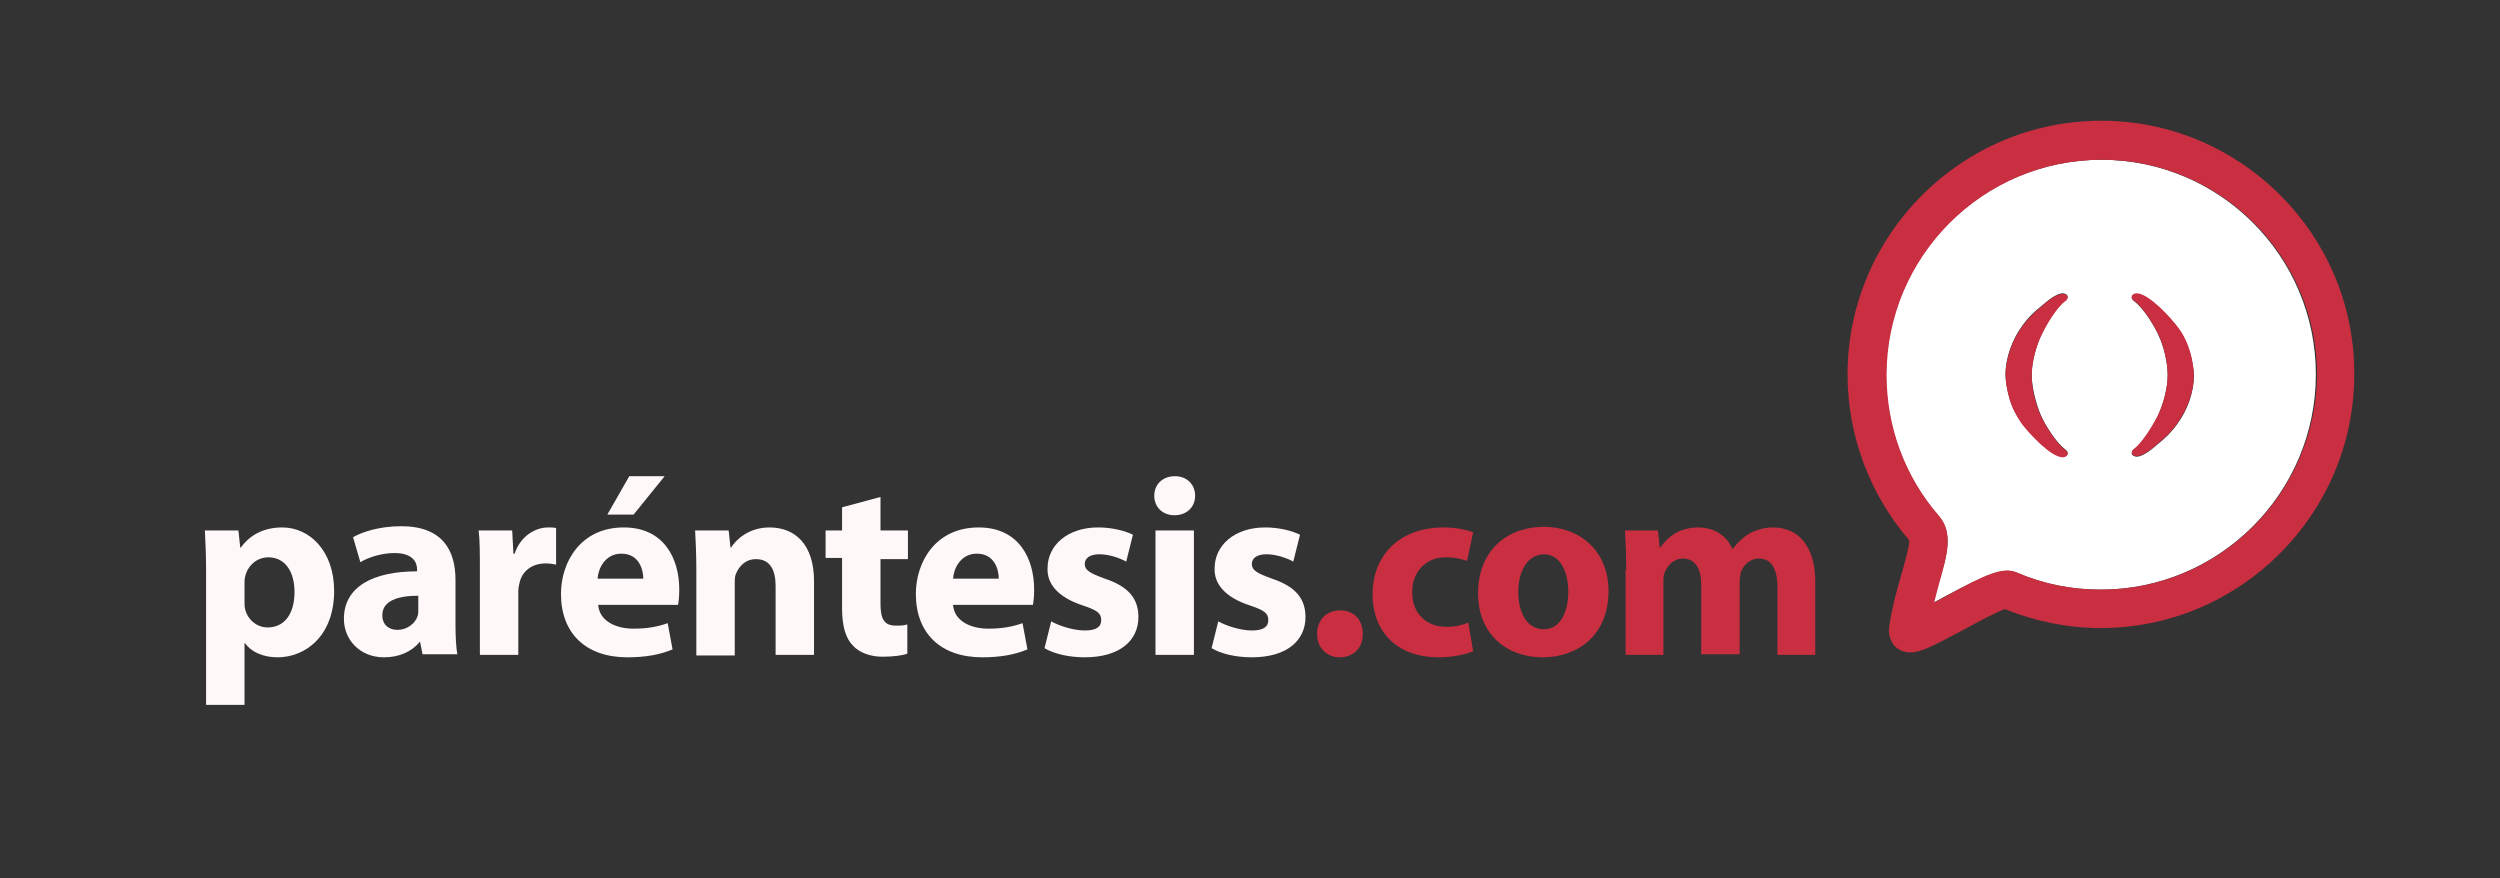 <?xml version="1.0" encoding="utf-8"?>
<!-- Generator: Adobe Illustrator 19.0.0, SVG Export Plug-In . SVG Version: 6.00 Build 0)  -->
<svg version="1.1" id="Capa_1" xmlns="http://www.w3.org/2000/svg" xmlns:xlink="http://www.w3.org/1999/xlink" x="0px" y="0px"
	 viewBox="0 0 410 144" style="enable-background:new 0 0 410 144;" xml:space="preserve">
<rect x="0" y="0" width="410" height="144" fill="#333333" stroke="none"/>
<style type="text/css">
	.st0{fill:#FFF8F9;}
	.st1{fill:#C92F41;}
	.st2{fill:#FFFFFF;}
</style>
<path id="XMLID_81_" class="st0" d="M33.8,93.8c0-2.7-0.1-4.9-0.2-6.8h5.5l0.3,2.8h0.1c1.5-2.1,3.8-3.3,6.8-3.3
	c4.5,0,8.5,3.9,8.5,10.4c0,7.4-4.7,10.9-9.3,10.9c-2.5,0-4.4-1-5.3-2.3h-0.1v10.1h-6.3V93.8z M40.1,98.6c0,0.5,0,0.9,0.1,1.3
	c0.4,1.7,1.9,3,3.7,3c2.8,0,4.4-2.3,4.4-5.8c0-3.3-1.5-5.7-4.3-5.7c-1.8,0-3.4,1.3-3.8,3.2c-0.1,0.3-0.1,0.8-0.1,1.1V98.6z"/>
<path id="XMLID_78_" class="st0" d="M74.7,102.4c0,1.9,0.1,3.8,0.3,4.9h-5.7l-0.4-2h-0.1c-1.3,1.6-3.4,2.5-5.8,2.5
	c-4.1,0-6.6-3-6.6-6.3c0-5.3,4.8-7.8,12-7.8v-0.3c0-1.1-0.6-2.7-3.7-2.7c-2.1,0-4.3,0.7-5.6,1.5l-1.2-4.1c1.4-0.8,4.2-1.8,7.9-1.8
	c6.8,0,8.9,4,8.9,8.8V102.4z M68.6,97.7c-3.3,0-5.9,0.8-5.9,3.2c0,1.6,1.1,2.4,2.5,2.4c1.5,0,2.9-1,3.3-2.3c0.1-0.3,0.1-0.7,0.1-1.1
	V97.7z"/>
<path id="XMLID_76_" class="st0" d="M78.7,93.7c0-3,0-5-0.2-6.7H84l0.2,3.8h0.2c1-3,3.5-4.3,5.5-4.3c0.6,0,0.9,0,1.3,0.1v6
	c-0.5-0.1-1-0.2-1.7-0.2c-2.3,0-3.9,1.3-4.3,3.2C85.1,96,85,96.5,85,97v10.4h-6.3V93.7z"/>
<path id="XMLID_72_" class="st0" d="M98.1,99.2c0.2,2.6,2.8,3.9,5.8,3.9c2.2,0,3.9-0.3,5.6-0.9l0.8,4.3c-2.1,0.9-4.6,1.3-7.4,1.3
	c-6.9,0-10.9-4-10.9-10.4c0-5.2,3.2-10.9,10.3-10.9c6.6,0,9.1,5.1,9.1,10.2c0,1.1-0.1,2-0.2,2.5H98.1z M105.5,94.9
	c0-1.5-0.7-4.1-3.6-4.1c-2.7,0-3.8,2.5-3.9,4.1H105.5z M109,78.1l-5.1,6.3h-4.3l3.6-6.3H109z"/>
<path id="XMLID_70_" class="st0" d="M114.2,93.5c0-2.5-0.1-4.7-0.2-6.5h5.5l0.3,2.8h0.1c0.8-1.3,2.9-3.3,6.3-3.3
	c4.2,0,7.3,2.8,7.3,8.8v12.1h-6.3V96.1c0-2.6-0.9-4.4-3.2-4.4c-1.8,0-2.8,1.2-3.3,2.4c-0.2,0.4-0.2,1-0.2,1.6v11.8h-6.3V93.5z"/>
<path id="XMLID_68_" class="st0" d="M144.4,81.5V87h4.5v4.7h-4.5V99c0,2.5,0.6,3.6,2.5,3.6c0.9,0,1.3,0,1.9-0.2l0,4.8
	c-0.8,0.3-2.3,0.5-4.1,0.5c-2,0-3.8-0.7-4.8-1.8c-1.2-1.2-1.8-3.2-1.8-6.1v-8.3h-2.7V87h2.7v-3.8L144.4,81.5z"/>
<path id="XMLID_65_" class="st0" d="M156.3,99.2c0.2,2.6,2.8,3.9,5.8,3.9c2.2,0,3.9-0.3,5.6-0.9l0.8,4.3c-2.1,0.9-4.6,1.3-7.4,1.3
	c-6.9,0-10.9-4-10.9-10.4c0-5.2,3.2-10.9,10.3-10.9c6.6,0,9.1,5.1,9.1,10.2c0,1.1-0.1,2-0.2,2.5H156.3z M163.8,94.9
	c0-1.5-0.7-4.1-3.6-4.1c-2.7,0-3.8,2.5-3.9,4.1H163.8z"/>
<path id="XMLID_63_" class="st0" d="M172.4,101.9c1.2,0.7,3.6,1.5,5.5,1.5c1.9,0,2.7-0.6,2.7-1.7c0-1.1-0.6-1.6-3-2.4
	c-4.3-1.4-5.9-3.7-5.8-6.1c0-3.8,3.3-6.7,8.3-6.7c2.4,0,4.5,0.6,5.7,1.2l-1.1,4.4c-0.9-0.5-2.7-1.2-4.4-1.2c-1.5,0-2.4,0.6-2.4,1.6
	c0,1,0.8,1.5,3.3,2.4c3.9,1.3,5.5,3.3,5.5,6.3c0,3.8-3,6.6-8.8,6.6c-2.7,0-5.1-0.6-6.6-1.5L172.4,101.9z"/>
<path id="XMLID_60_" class="st0" d="M196,81.3c0,1.8-1.3,3.2-3.4,3.2c-2,0-3.3-1.4-3.3-3.2c0-1.8,1.3-3.2,3.4-3.2
	C194.7,78.1,196,79.5,196,81.3z M189.5,107.4V87h6.3v20.4H189.5z"/>
<path id="XMLID_58_" class="st0" d="M199.8,101.9c1.2,0.7,3.6,1.5,5.5,1.5c1.9,0,2.7-0.6,2.7-1.7c0-1.1-0.6-1.6-3-2.4
	c-4.3-1.4-5.9-3.7-5.8-6.1c0-3.8,3.3-6.7,8.3-6.7c2.4,0,4.5,0.6,5.7,1.2l-1.1,4.4c-0.9-0.5-2.7-1.2-4.4-1.2c-1.5,0-2.4,0.6-2.4,1.6
	c0,1,0.8,1.5,3.3,2.4c3.9,1.3,5.5,3.3,5.5,6.3c0,3.8-3,6.6-8.8,6.6c-2.7,0-5.1-0.6-6.6-1.5L199.8,101.9z"/>
<path id="XMLID_56_" class="st1" d="M216,104c0-2.3,1.5-3.9,3.8-3.9c2.2,0,3.7,1.5,3.7,3.9c0,2.2-1.5,3.8-3.8,3.8
	C217.6,107.8,216,106.2,216,104z"/>
<path id="XMLID_54_" class="st1" d="M241.6,106.8c-1.1,0.5-3.3,1-5.7,1c-6.6,0-10.8-4-10.8-10.4c0-6,4.1-10.9,11.7-10.9
	c1.7,0,3.5,0.3,4.8,0.8l-1,4.7c-0.8-0.3-1.9-0.6-3.5-0.6c-3.3,0-5.5,2.4-5.5,5.7c0,3.7,2.5,5.7,5.6,5.7c1.5,0,2.7-0.3,3.6-0.7
	L241.6,106.8z"/>
<path id="XMLID_51_" class="st1" d="M263.8,96.9c0,7.5-5.3,10.9-10.8,10.9c-6,0-10.6-3.9-10.6-10.5c0-6.6,4.3-10.9,10.9-10.9
	C259.6,86.5,263.8,90.8,263.8,96.9z M249,97.1c0,3.5,1.5,6.1,4.2,6.1c2.5,0,4-2.5,4-6.2c0-3-1.2-6.1-4-6.1
	C250.2,91,249,94.1,249,97.1z"/>
<path id="XMLID_49_" class="st1" d="M266.7,93.5c0-2.5-0.1-4.7-0.2-6.5h5.4l0.3,2.8h0.1c0.9-1.3,2.7-3.3,6.2-3.3
	c2.7,0,4.7,1.4,5.6,3.5h0.1c0.8-1.1,1.7-1.9,2.7-2.5c1.1-0.6,2.4-1,3.9-1c3.9,0,6.9,2.8,6.9,8.9v12h-6.2V96.3c0-3-1-4.7-3-4.7
	c-1.5,0-2.5,1-3,2.2c-0.1,0.5-0.2,1.1-0.2,1.6v11.9H279V95.9c0-2.5-0.9-4.3-3-4.3c-1.6,0-2.6,1.3-3,2.3c-0.2,0.5-0.2,1.1-0.2,1.6
	v11.9h-6.2V93.5z"/>
<path id="XMLID_761_" class="st2" d="M344.6,26.2c-19.4,0-35.3,15.8-35.3,35.3c0,8.5,3.1,16.7,8.6,23.1c2.5,2.8,1.4,6.5,0.1,10.8
	c-0.3,1.1-0.6,2.2-0.9,3.4c0.6-0.3,1.2-0.6,1.7-0.9c7-3.7,9.7-4.9,11.9-4c4.4,1.9,9,2.8,13.8,2.8c19.4,0,35.3-15.8,35.3-35.3
	C379.8,42,364,26.2,344.6,26.2z M334.7,68.1c0.7,1.6,2.5,4.5,4,5.6c0.2,0.2,0.4,0.3,0.4,0.6c0,0.4-0.4,0.6-0.8,0.6
	c-2,0-5.7-4.1-6.8-5.6c-0.9-1.3-1.6-2.7-2-4.2c-0.3-1-0.6-2.7-0.6-3.7c0-2.7,1.1-5.7,2.7-7.9c0.9-1.3,2-2.4,3.3-3.4
	c0.7-0.6,2.3-2,3.4-2c0.3,0,0.8,0.2,0.8,0.6c0,0.2-0.3,0.5-0.4,0.6c-1.4,1-3.1,3.9-3.8,5.3c-0.9,1.9-1.7,4.7-1.7,6.8
	C333.2,63.5,333.9,66.2,334.7,68.1z M357.1,69.5c-0.9,1.3-2,2.4-3.3,3.4c-0.7,0.6-2.3,2-3.4,2c-0.3,0-0.8-0.2-0.8-0.6
	c0-0.2,0.3-0.5,0.4-0.6c1.4-1,3.1-3.9,3.8-5.3c0.9-1.9,1.7-4.7,1.7-6.8c0-2.1-0.6-4.7-1.5-6.6c-0.7-1.6-2.5-4.5-4-5.6
	c-0.2-0.2-0.4-0.3-0.4-0.6c0-0.4,0.4-0.6,0.8-0.6c2,0,5.7,4.1,6.8,5.6c0.9,1.3,1.6,2.7,2,4.2c0.3,1,0.6,2.7,0.6,3.7
	C359.8,64.2,358.8,67.2,357.1,69.5z"/>
<path id="XMLID_768_" class="st1" d="M344.6,19.8c-22.9,0-41.6,18.7-41.6,41.6c0,10,3.6,19.6,10.1,27.2c0.1,0.8-0.6,3.2-1.1,5
	c-0.7,2.5-1.7,5.7-2.2,9.4c-0.1,1,0.2,2,0.8,2.8c0.7,0.8,1.6,1.2,2.7,1.2c0,0,0,0,0,0c1.7,0,3.6-1,8.5-3.6c2.2-1.2,5.7-3.1,7-3.5
	c5,2,10.3,3.1,15.7,3.1c22.9,0,41.6-18.7,41.6-41.6C386.2,38.5,367.5,19.8,344.6,19.8z M344.6,96.7c-4.8,0-9.4-0.9-13.8-2.8
	c-2.3-1-5,0.2-11.9,4c-0.5,0.3-1.1,0.6-1.7,0.9c0.3-1.2,0.6-2.3,0.9-3.4c1.2-4.3,2.3-8-0.1-10.8c-5.6-6.4-8.6-14.6-8.6-23.1
	c0-19.4,15.8-35.3,35.3-35.3c19.4,0,35.3,15.8,35.3,35.3C379.8,80.9,364,96.7,344.6,96.7z"/>
<path id="XMLID_769_" class="st1" d="M338.7,49.4c0.2-0.1,0.4-0.4,0.4-0.6c0-0.4-0.4-0.6-0.8-0.6c-1.1,0-2.7,1.3-3.4,2
	c-1.3,1-2.3,2.1-3.3,3.4c-1.6,2.3-2.7,5.2-2.7,7.9c0,1,0.3,2.7,0.6,3.7c0.4,1.5,1.1,2.9,2,4.2c1.1,1.5,4.8,5.6,6.8,5.6
	c0.3,0,0.8-0.2,0.8-0.6c0-0.3-0.3-0.5-0.4-0.6c-1.5-1.1-3.3-4.1-4-5.6c-0.9-1.9-1.5-4.5-1.5-6.6c0-2.1,0.7-4.9,1.7-6.8
	C335.6,53.3,337.3,50.4,338.7,49.4z"/>
<path id="XMLID_770_" class="st1" d="M357.2,53.7c-1.1-1.5-4.8-5.6-6.8-5.6c-0.3,0-0.8,0.2-0.8,0.6c0,0.3,0.3,0.5,0.4,0.6
	c1.5,1.1,3.3,4.1,4,5.6c0.9,1.9,1.5,4.5,1.5,6.6c0,2.1-0.7,4.9-1.7,6.8c-0.7,1.4-2.4,4.2-3.8,5.3c-0.2,0.1-0.4,0.4-0.4,0.6
	c0,0.4,0.4,0.6,0.8,0.6c1.1,0,2.7-1.3,3.4-2c1.3-1,2.4-2.1,3.3-3.4c1.6-2.3,2.7-5.2,2.7-7.9c0-1-0.3-2.7-0.6-3.7
	C358.8,56.4,358.2,55,357.2,53.7z"/>
</svg>
